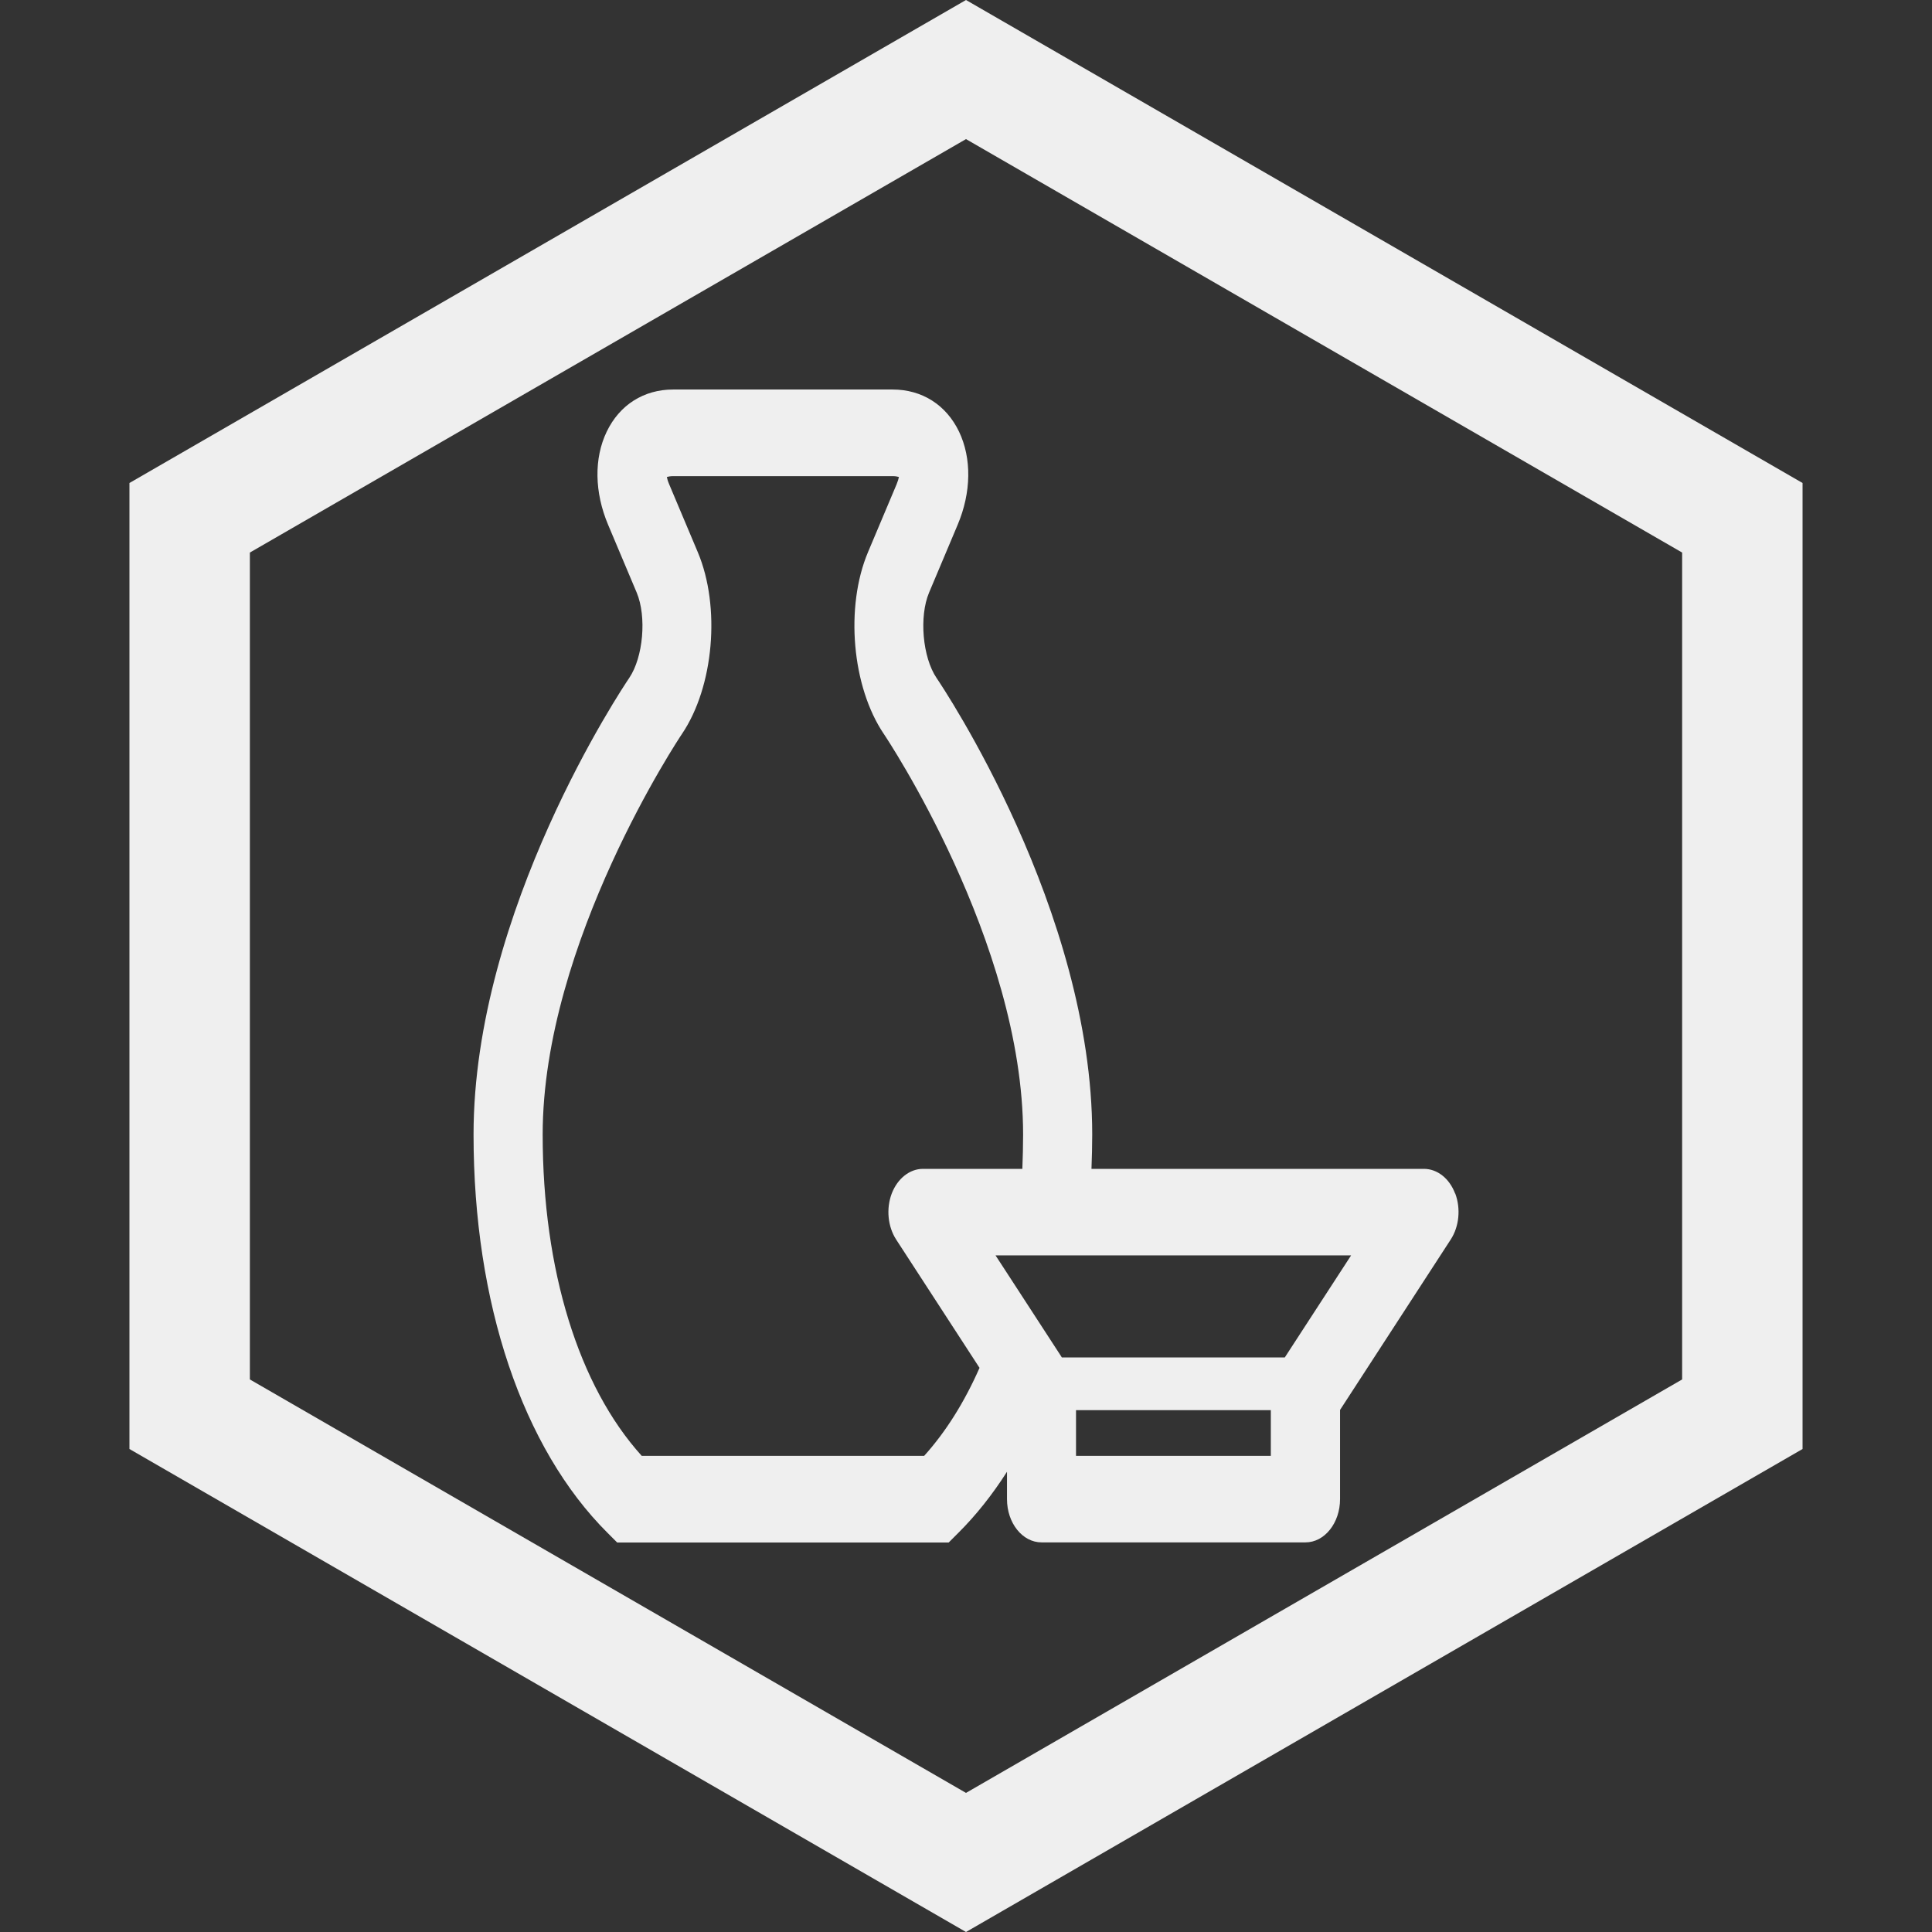 <?xml version="1.0" encoding="UTF-8"?>
<svg id="_レイヤー_2" data-name="レイヤー 2" xmlns="http://www.w3.org/2000/svg" viewBox="0 0 180 180">
  <rect x="0" y="0" width="180" height="180" fill="#333333" stroke="none"/>
  <defs>
    <style>
      .cls-1 {
        fill: none;
      }

      .cls-2 {
        fill: #efefef;
      }
    </style>
  </defs>
  <g id="_レイヤー_1-2" data-name="レイヤー 1">
    <g>
      <path class="cls-2" d="M90,0L12.06,45v90l77.94,45,77.94-45V45L90,0ZM23.28,51.48L90,12.96l66.72,38.52v77.04l-66.72,38.52-66.72-38.52V51.48Z"/>
      <rect class="cls-1" width="180" height="180"/>
    </g>
    <path class="cls-2" d="M135.57,111.2c-.53-1.41-1.66-2.3-2.91-2.3h-30.97c.04-1.06.07-2.12.07-3.2,0-20.89-13.91-41.66-14.5-42.53-1.31-1.93-1.64-5.73-.7-7.96l2.66-6.31c1.28-3.03,1.32-6.2.13-8.69-1.2-2.49-3.45-3.92-6.19-3.92h-20.44c-2.74,0-4.99,1.43-6.19,3.92-1.2,2.49-1.15,5.66.13,8.69l2.66,6.31c.94,2.24.61,6.03-.7,7.96-.59.87-14.5,21.65-14.5,42.53,0,15.68,4.55,29.22,12.5,37.13l.88.88h30.89l.88-.88c1.67-1.66,3.19-3.58,4.55-5.71v2.55c0,2.23,1.44,4.03,3.22,4.03h24.59c1.78,0,3.22-1.81,3.22-4.03v-8.31l10.32-15.89c.78-1.21.94-2.87.41-4.28ZM83.49,115.48l7.77,11.96c-1.4,3.18-3.13,5.95-5.16,8.2h-26.31c-5.88-6.5-9.23-17.32-9.23-29.94,0-17.9,12.84-37.12,12.97-37.31,2.98-4.4,3.63-11.85,1.48-16.95l-2.66-6.31c-.13-.3-.19-.53-.22-.69.13-.04.33-.08.59-.08h20.44c.27,0,.46.04.59.08-.03.16-.1.4-.22.69l-2.66,6.31c-2.15,5.1-1.5,12.55,1.48,16.95.13.19,12.97,19.35,12.97,37.31,0,1.08-.03,2.15-.07,3.2h-9.26c-1.24,0-2.37.9-2.91,2.3-.53,1.41-.37,3.07.41,4.28ZM100.25,135.64v-4.26h18.15v4.26h-18.15ZM119.71,126.47h-20.78l-.14-.22-4.81-7.4-1.23-1.89h33.13l-6.18,9.51Z"/>
  </g>
</svg>
